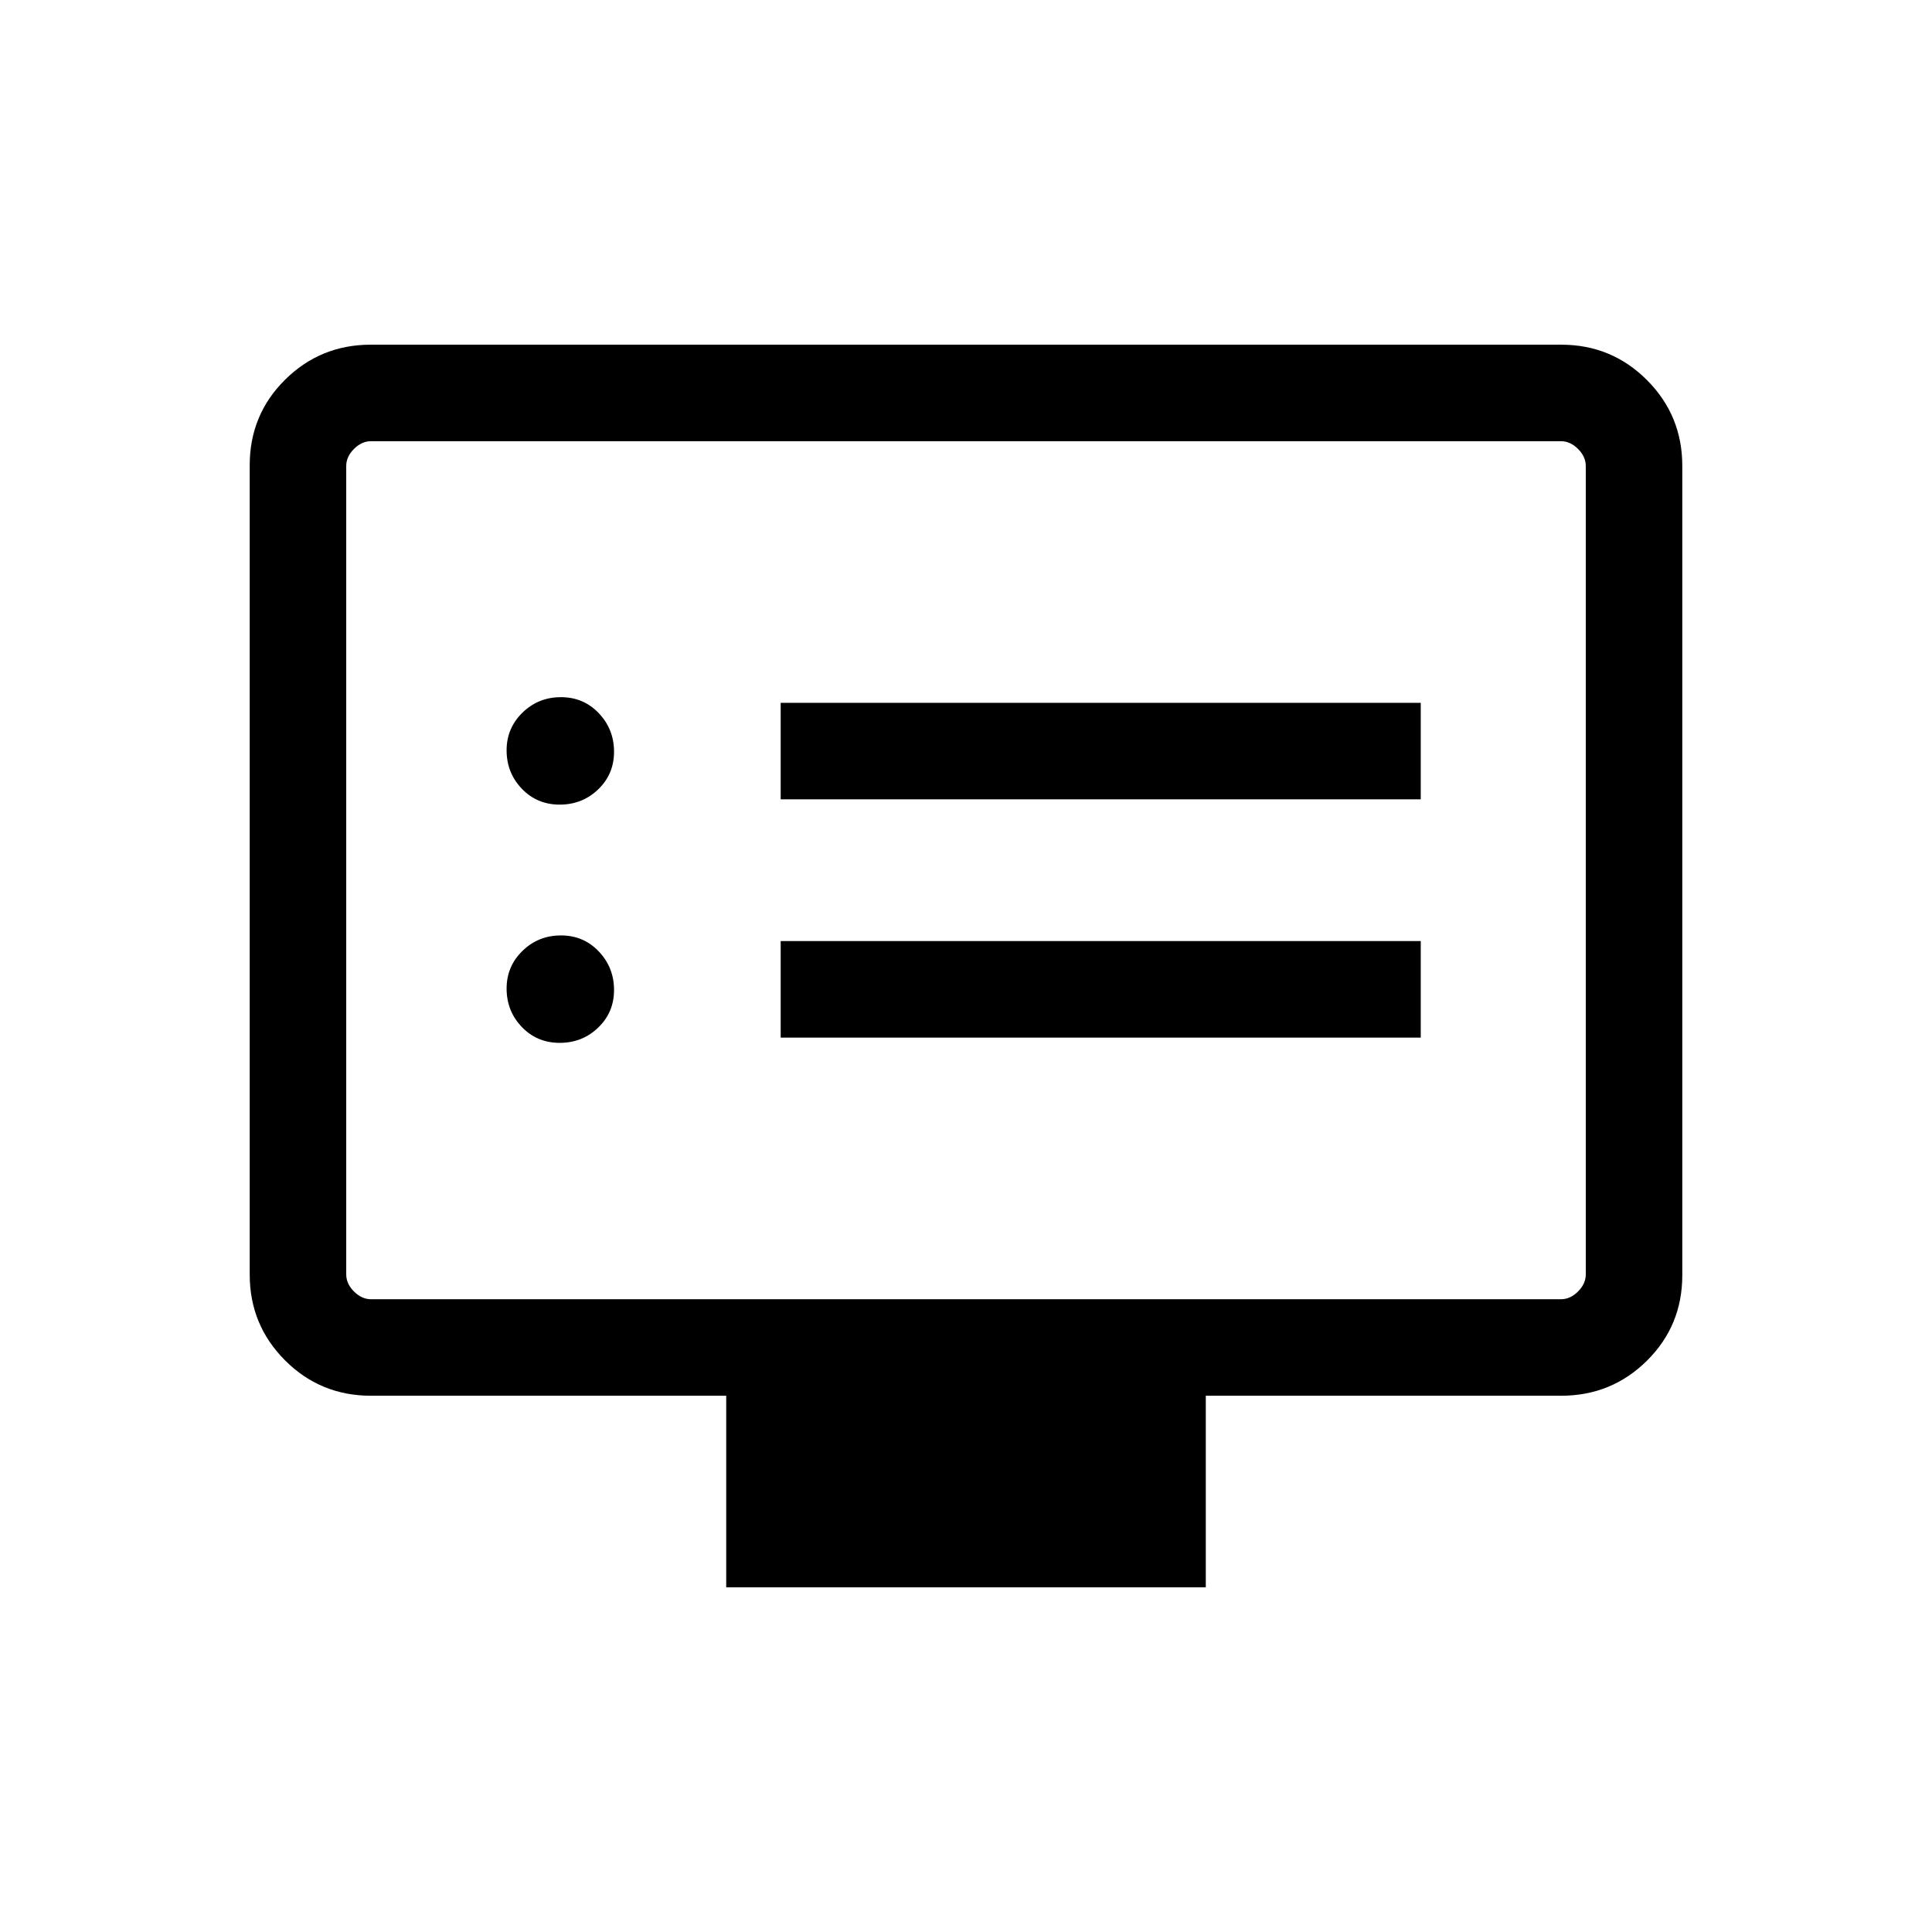 <svg xmlns="http://www.w3.org/2000/svg" height="20" viewBox="0 -960 960 960" width="20"><path d="M278.11-441.81q11.24 0 19.12-7.57 7.88-7.57 7.88-18.71t-7.56-19.12q-7.57-7.98-18.81-7.98-11.24 0-19.12 7.68-7.89 7.68-7.89 18.69 0 11.24 7.57 19.13 7.57 7.88 18.81 7.88Zm0-118.38q11.24 0 19.12-7.57 7.88-7.57 7.88-18.71 0-11.15-7.56-19.13-7.57-7.98-18.81-7.98-11.24 0-19.12 7.68-7.89 7.68-7.89 18.7 0 11.24 7.57 19.12 7.57 7.89 18.81 7.89Zm109.81 115.77h318.04v-47.96H387.92v47.96Zm0-118.39h318.04v-47.96H387.92v47.96Zm-27.07 391.54v-95.19h-176.5q-25.14 0-42.71-17.58-17.56-17.58-17.56-42.64v-402.15q0-25.07 17.56-42.48 17.57-17.42 42.62-17.42h591.48q25.05 0 42.62 17.58 17.56 17.58 17.56 42.64v402.15q0 25.07-17.56 42.48-17.57 17.42-42.71 17.42h-176.5v95.19h-238.3Zm-176.5-143.15h591.3q4.62 0 8.47-3.85 3.84-3.85 3.84-8.46v-401.73q0-4.62-3.84-8.46-3.85-3.85-8.47-3.85h-591.3q-4.62 0-8.47 3.85-3.84 3.84-3.84 8.46v401.73q0 4.61 3.84 8.46 3.85 3.85 8.47 3.85Zm-12.31 0v-426.35 426.35Z"/></svg>